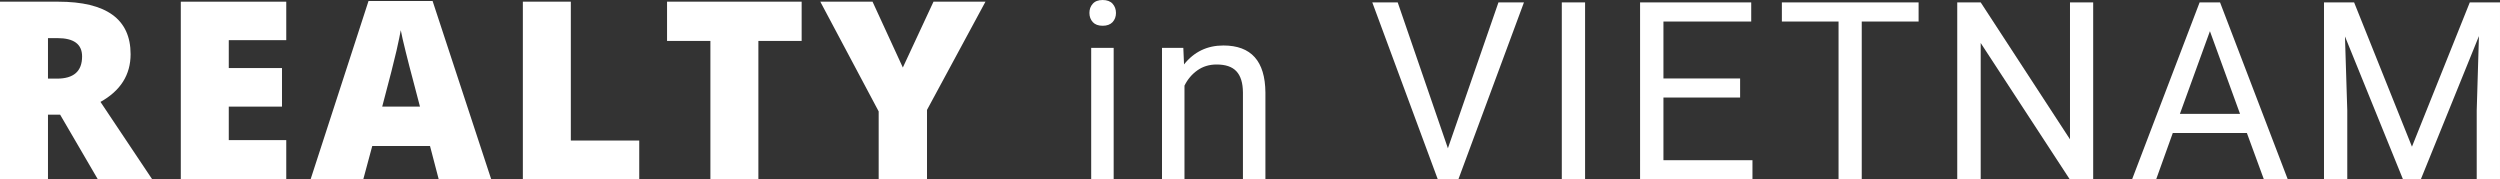 <!-- Generator: Adobe Illustrator 24.3.0, SVG Export Plug-In  -->
<svg version="1.1" xmlns="http://www.w3.org/2000/svg" xmlns:xlink="http://www.w3.org/1999/xlink" x="0px" y="0px"
	 width="281.39px" height="20.18px" viewBox="0 0 281.39 20.18" style="overflow:visible;enable-background:new 0 0 281.39 20.18;"
	 xml:space="preserve">
<rect x="0" y="0" width="281.39" height="20.18" fill="#333333" stroke="none"/>
<style type="text/css">
	.st0{enable-background:new    ;}
	.st1{fill:#FFFFFF;}
</style>
<defs>
</defs>
<g class="st0">
	<path class="st1" d="M5.4,12.91v7.27H0V0.19h6.55c5.43,0,8.15,1.97,8.15,5.91c0,2.32-1.13,4.11-3.39,5.37l5.82,8.71h-6.12
		l-4.24-7.27H5.4z M5.4,8.85h1.01c1.89,0,2.83-0.83,2.83-2.5c0-1.38-0.93-2.06-2.78-2.06H5.4V8.85z"/>
	<path class="st1" d="M32.22,20.18H20.35V0.19h11.87v4.33h-6.47v3.14h5.99V12h-5.99v3.77h6.47V20.18z"/>
	<path class="st1" d="M49.38,20.18l-0.98-3.75H41.9l-1.01,3.75h-5.93l6.52-20.07h7.21l6.6,20.07H49.38z M47.27,12l-0.86-3.28
		c-0.2-0.73-0.44-1.67-0.73-2.83s-0.48-1.99-0.57-2.49c-0.08,0.46-0.24,1.23-0.48,2.3c-0.24,1.07-0.78,3.17-1.61,6.3H47.27z"/>
	<path class="st1" d="M58.85,20.18V0.19h5.4v15.63h7.7v4.36H58.85z"/>
	<path class="st1" d="M85.36,20.18h-5.4V4.61h-4.88V0.19h15.15v4.42h-4.87V20.18z"/>
	<path class="st1" d="M101.62,7.6l3.45-7.41h5.85l-6.58,12.18v7.81H98.9v-7.64L92.33,0.19h5.88L101.62,7.6z"/>
</g>
<g class="st0">
</g>
<g class="st0">
	<path class="st1" d="M122.62,1.46c0-0.41,0.12-0.76,0.38-1.04c0.25-0.28,0.62-0.42,1.11-0.42s0.87,0.14,1.12,0.42
		c0.25,0.28,0.38,0.63,0.38,1.04s-0.13,0.75-0.38,1.03c-0.26,0.27-0.63,0.41-1.12,0.41s-0.86-0.14-1.11-0.41
		C122.75,2.21,122.62,1.87,122.62,1.46z M125.35,20.18h-2.53V5.39h2.53V20.18z"/>
	<path class="st1" d="M133.19,5.39l0.08,1.86c1.13-1.42,2.61-2.13,4.43-2.13c3.13,0,4.7,1.76,4.73,5.29v9.78h-2.53v-9.79
		c-0.01-1.07-0.25-1.85-0.73-2.37s-1.22-0.77-2.24-0.77c-0.82,0-1.54,0.22-2.16,0.66s-1.1,1.01-1.45,1.72v10.54h-2.53V5.39H133.19z"
		/>
	<path class="st1" d="M162.97,16.69l5.69-16.42h2.87l-7.38,19.91h-2.32l-7.37-19.91h2.86L162.97,16.69z"/>
	<path class="st1" d="M178.41,20.18h-2.62V0.27h2.62V20.18z"/>
	<path class="st1" d="M195.86,10.98h-8.63v7.05h10.02v2.15h-12.65V0.27h12.51v2.15h-9.88v6.41h8.63V10.98z"/>
	<path class="st1" d="M215.95,2.42h-6.4v17.76h-2.61V2.42h-6.38V0.27h15.39V2.42z"/>
	<path class="st1" d="M235.6,20.18h-2.64L222.94,4.84v15.34h-2.64V0.27h2.64l10.05,15.41V0.27h2.61V20.18z"/>
	<path class="st1" d="M252.9,14.97h-8.34l-1.87,5.21h-2.71l7.6-19.91h2.3l7.62,19.91h-2.69L252.9,14.97z M245.36,12.82h6.77
		l-3.39-9.31L245.36,12.82z"/>
	<path class="st1" d="M264.97,0.27l6.51,16.24l6.51-16.24h3.4v19.91h-2.62v-7.75l0.25-8.37l-6.54,16.12h-2.01L263.94,4.1l0.26,8.33
		v7.75h-2.62V0.27H264.97z"/>
</g>
</svg>
